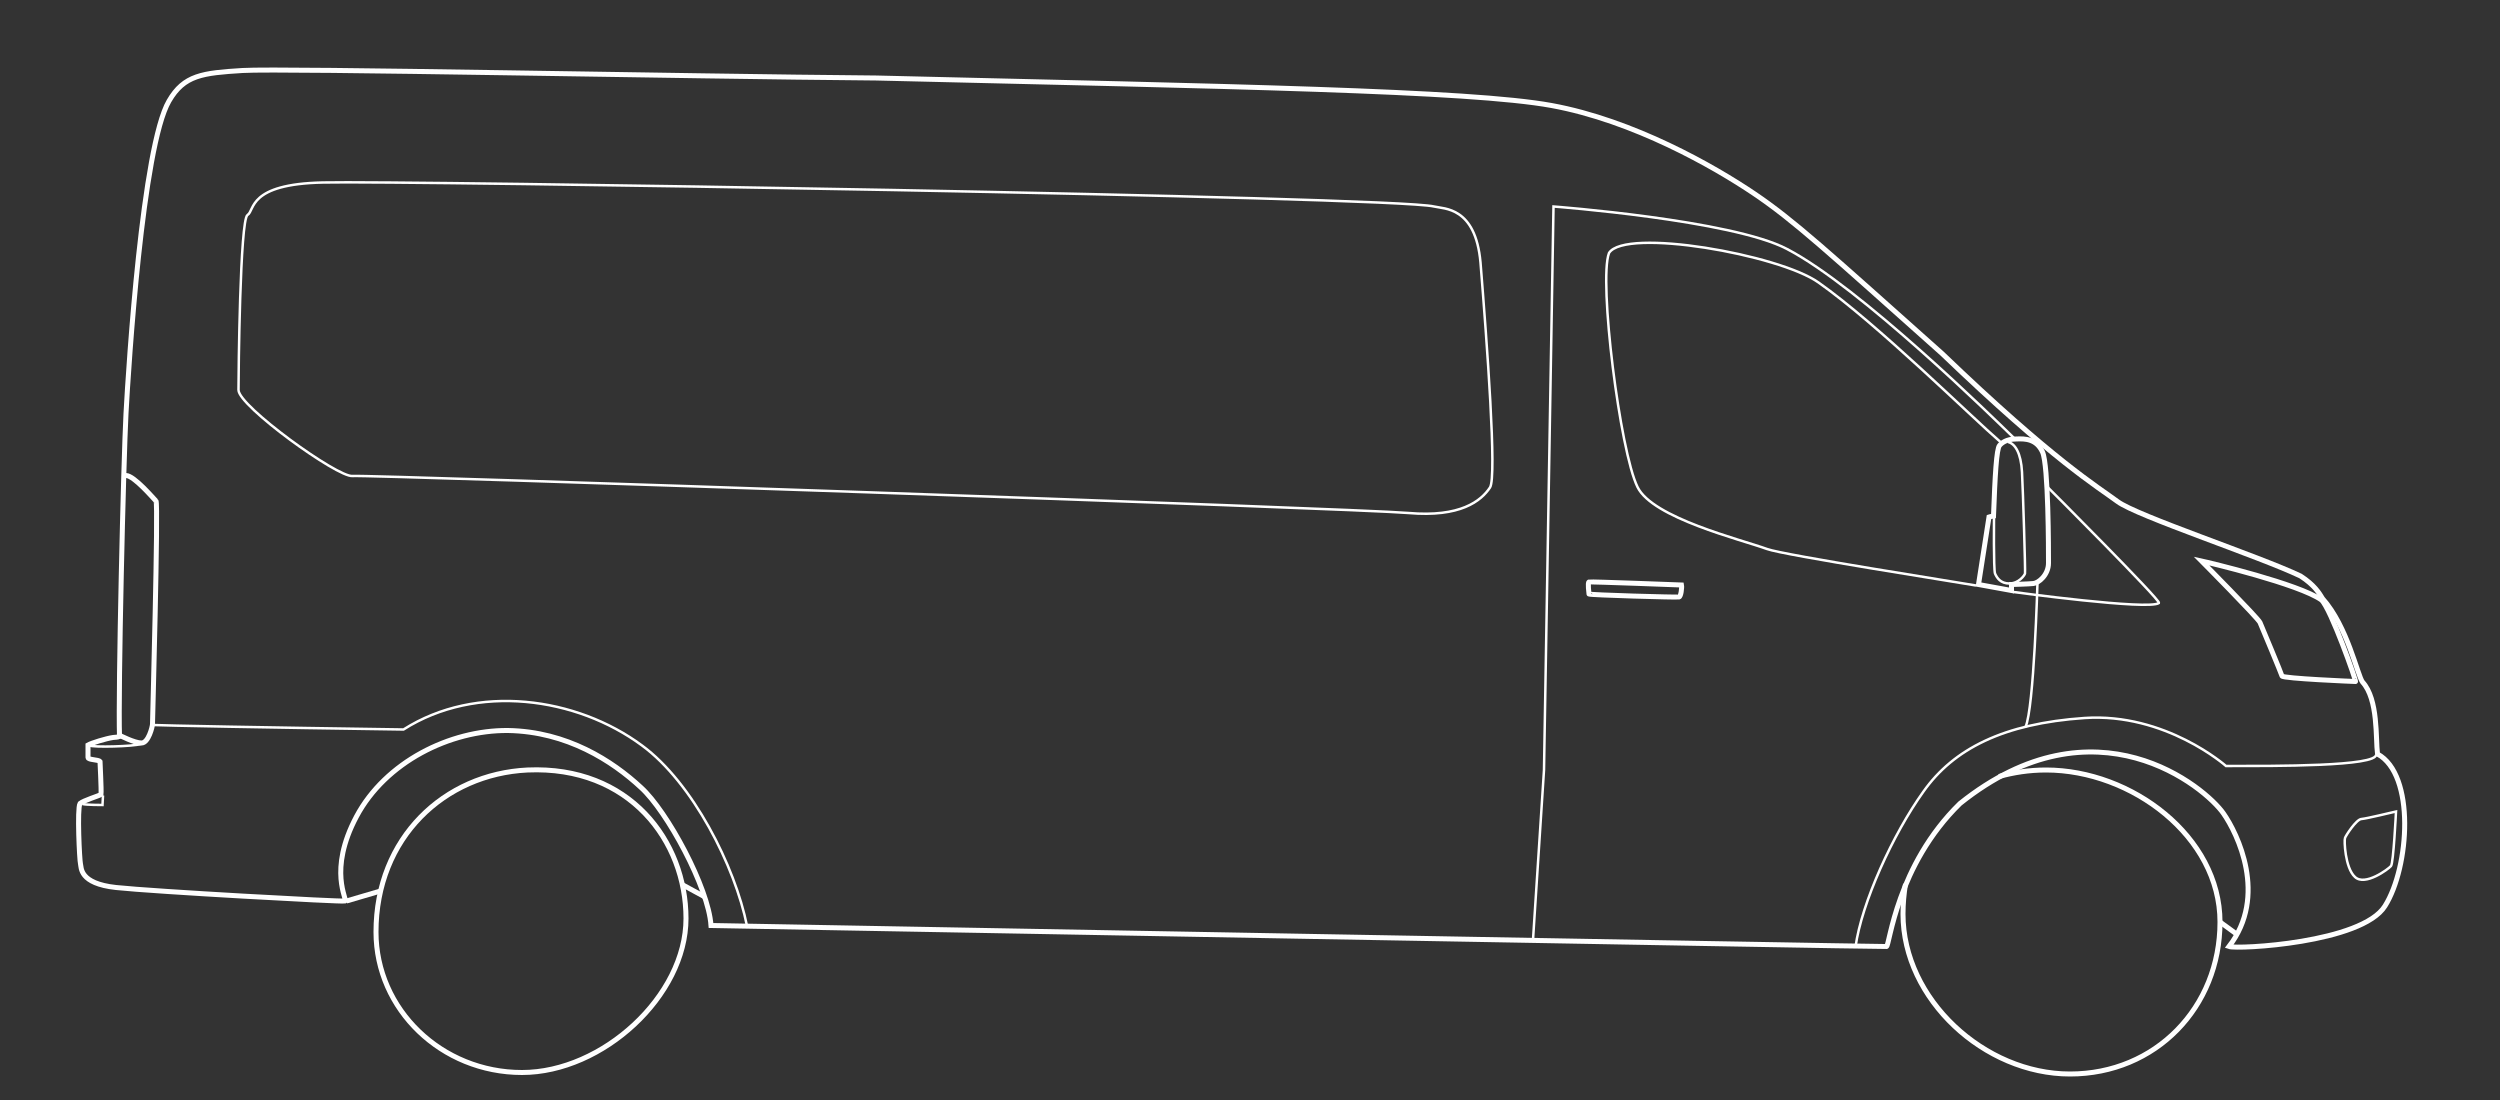 <svg xml:space="preserve" style="enable-background:new 0 0 500 375" viewBox="0 90 500 220" xmlns="http://www.w3.org/2000/svg"><rect x="0" y="90" width="500" height="220" fill="#333333" stroke="none"/><style>.ftransit18-G24AdP6r_svg__st2,.ftransit18-G24AdP6r_svg__st3{fill:none;stroke:#fff;stroke-miterlimit:10}.ftransit18-G24AdP6r_svg__st3{stroke-width:.5}</style><g id="ftransit18-G24AdP6r_svg__Calque_2"><path d="M75.2 276.4c0 15.5 13.1 28.1 29.2 28.1s32.8-15.3 32.8-30.8-11.3-30.6-31.7-29.7c-16.6.8-30.3 13.5-30.3 32.4zm305.9-9.6c-.3 1.9-.5 3.9-.5 6 0 17.1 16.3 32 33.4 32s30-13.3 30-30.4-17.7-30.4-34.8-30.4c-3.4 0-6.5.5-9.4 1.3" class="ftransit18-G24AdP6r_svg__st2"/><path d="M142.2 275.1s234.4 4.3 235.1 4.2c.6-.1 2-16.2 14.7-28.6 27.1-21.7 49.1-3.2 52.7 2 2.8 4 8.9 16.5 1.1 26.6 1.7.6 26.6-.7 31.2-8.1 4.9-7.8 6.1-26.3-1.5-30.4-.4-3.1.2-10.9-3-14.4-1-1.3-3-11.1-8-16.7-.6-1-1.6-2.7-4.4-4.5-8.4-4-32.7-12-36.6-14.9-3.9-2.9-12.7-8.1-35.1-29.6-23-20.5-29.6-26.6-37.6-32-8-5.4-24.1-14.6-40.5-17.6s-64.4-3.8-135.1-5.5c-37.5-.3-118.6-2-126.7-1.5-8 .5-11.7.9-14.7 6.1-5.3 9.1-8.1 53.1-8.6 62.5s-1.6 55.9-1.3 64.6c-.2.1-1 .2-1.3.2-1.4.2-4.3 1.1-5 1.5v2.5c0 .5 2.1.4 2.4.8 0 .3.3 5.7.2 6.6-.5.3-3.5 1.2-4.2 1.8-.6 1-.1 11.4.1 12.1.2.7-.3 3.9 7.1 4.7 7.4.8 45.2 2.9 45.8 2.7s-3.5-6 2.3-16.9c5.8-10.9 18.7-17.3 30.3-17.2 11.8.2 20.9 6.1 26.6 11.4 5.2 4.7 13.5 20 14 27.6z" class="ftransit18-G24AdP6r_svg__st2"/><path d="M25.2 185.1c1.6 0 5.5 4.6 6 5.1.5.4-.7 44.1-.7 44.6s-.8 3.8-2.2 3.8-4.3-1.5-4.3-1.5M336.3 207s-18.2-.7-18.5-.6c-.3.1 0 2.3 0 2.4 0 .2 17.6.7 18 .6s.6-1.9.5-2.4zm104-4.8s11.3 11.4 11.7 12.3c.4.9 4.3 10.3 4.4 10.7.1.5 14.5 1.1 14.7 1.1.2 0-4.9-14.5-6.8-16.3-4.5-3.2-22.6-7.5-24-7.8zm-44.6 4.7 6.6 1.2v-1.2s3.6-.1 4.4-.2c1-.1 3-1.7 3-4.1s0-19.6-1.2-22.2c-1.2-2.6-3.4-2.7-5.3-2.6-1.9 0-2.9.8-3.3 1.3-.6.7-.9 6-1.2 14.1-.6.1-.9.2-.9.2l-2.1 13.5z" class="ftransit18-G24AdP6r_svg__st2"/><path d="M401.6 178.4c1.4.3 2.6 2.2 2.8 6s.7 19.9.6 20.3c-.1.4-1.3 2-3.1 2s-2.5-1.1-2.9-2c-.3-.9-.2-11.1-.2-11.1m76.4 47.3c.3 2.4-20.2 2.3-30 2.3 0 0-12.1-10.7-28.3-9.6-16.2 1.1-26.2 6.2-32.2 14.7-6.1 8.5-12.4 22.3-13.6 31.1m108.1-27.1s-.5 10.3-1 10.9c-.5.6-5.2 4.1-7.2 2.2-2-1.8-2.2-7.4-2-7.8.1-.4 2.3-3.8 3.3-3.8 1.1-.1 6-1.3 6.9-1.5zm-451-13.5c-1.5.5-9.6.7-10.3.3m2.7 10c0 .3-.1 1.9-.1 1.9s-3.3 0-4-.2m132.9 24.4c-2.4-12-10.9-28.7-21-36.1-13.1-9.7-33.1-12.5-47.7-3.2-27.9-.4-48.2-.8-50.2-.9" class="ftransit18-G24AdP6r_svg__st3"/><path d="m306.6 278 2.2-34 1.9-112.7s35.7 2.7 46.7 8.5c14.6 7.6 41.4 33.9 45.5 37.9m6.7 9.8s22.5 22.5 22.2 23.1c-2 1.5-29.1-2.2-29.1-2.2" class="ftransit18-G24AdP6r_svg__st3"/><path d="M407.5 206.4s-.7 25.3-2.4 29m-9.9-28.3c-2.7-.5-38.6-6.1-41.8-7.3-5.2-1.9-22.9-6.2-25.9-12.4-3.5-7.1-7.8-41.3-5.7-46.8 3.2-5.1 34 .3 41.9 5.9 11.8 8.3 30.7 27 36.4 31.9m-113.3-47.1c2 .5 8.3 0 9.3 11.2 1.3 16.3 3.3 42.9 1.9 45-1.8 2.7-5.9 6-16.3 5.1s-208.2-7.7-211.2-7.4c-3 .3-22.8-14-22.8-17.2s.3-34.1 1.8-35c1.5-.9 0-6.2 15.1-6.5 15.1-.4 214.1 2.8 222.2 4.8z" class="ftransit18-G24AdP6r_svg__st3"/><path d="m447.3 276.8-3.3-2.4m-303-5-4.6-2.5m-60.3 1.3-6.8 2" class="ftransit18-G24AdP6r_svg__st2"/></g></svg>